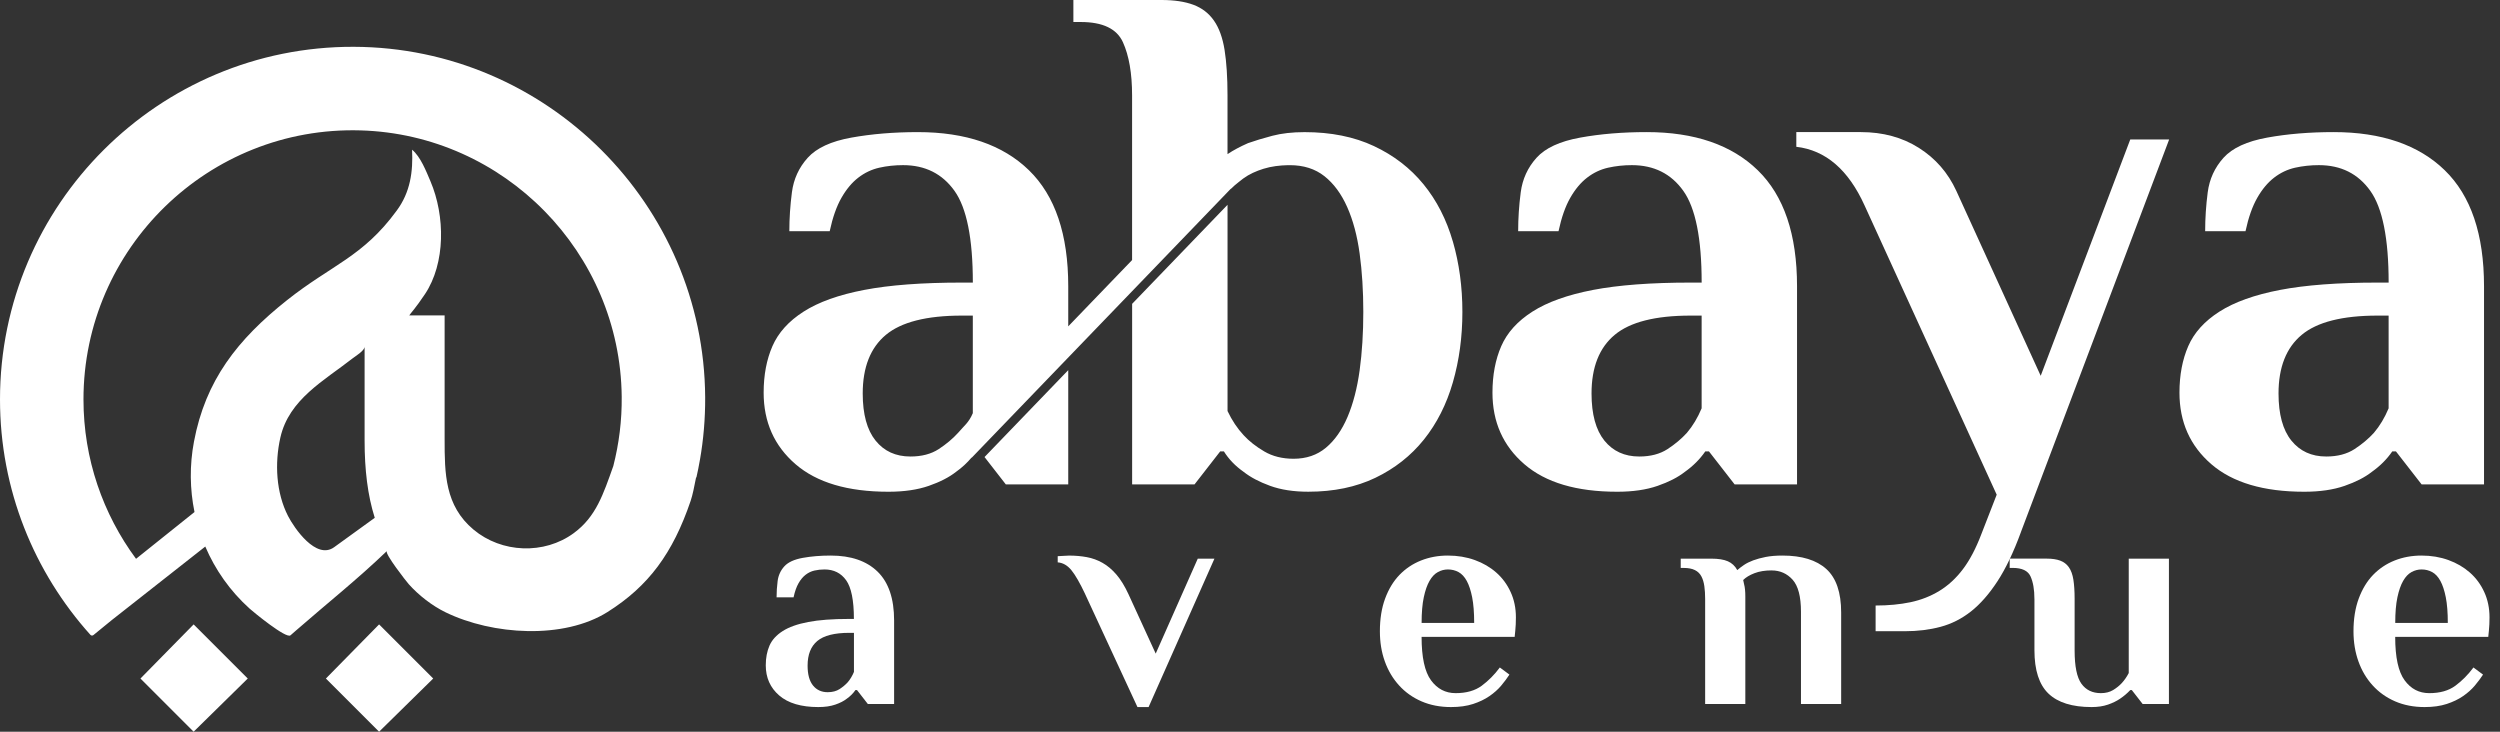 <svg width="205" height="60" viewBox="0 0 205 60" fill="none" xmlns="http://www.w3.org/2000/svg">
<rect x="0" y="0" width="205" height="60" fill="#333333" stroke="none"/>
<g clip-path="url(#clip0_180_654)">
<path d="M15.877 51.201L20.316 55.639L15.877 60L11.517 55.639L15.877 51.201Z" fill="white"/>
<path d="M31.085 51.201L35.523 55.639L31.085 60L26.724 55.639L31.085 51.201Z" fill="white"/>
<path d="M57.393 37.72C57.685 36.05 57.834 34.331 57.824 32.575C57.73 16.767 44.821 3.891 29.013 3.838C13.025 3.785 0 16.776 0 32.751C0 40.166 2.807 46.934 7.413 52.056C7.476 52.127 7.584 52.136 7.658 52.078C7.925 51.87 8.511 51.386 9.173 50.841L16.833 44.817C17.647 46.721 18.866 48.465 20.475 49.912C20.769 50.176 23.468 52.403 23.819 52.097C23.97 51.966 24.121 51.834 24.27 51.703C26.747 49.541 29.36 47.462 31.722 45.186C31.52 45.38 33.31 47.669 33.519 47.904C34.341 48.822 35.438 49.674 36.542 50.211C40.395 52.085 46.23 52.446 49.821 50.182C53.177 48.067 55.17 45.378 56.633 41.072C56.791 40.613 56.938 39.864 57.078 39.153C57.087 39.153 57.095 39.153 57.105 39.153C57.213 38.682 57.307 38.204 57.391 37.722C57.391 37.722 57.391 37.722 57.391 37.72H57.393ZM27.4 44.87C25.926 45.938 24.123 43.298 23.619 42.314C22.641 40.405 22.511 38.002 22.99 35.879C23.699 32.741 26.583 31.212 28.927 29.376C29.144 29.207 29.897 28.756 29.897 28.427V36.117C29.897 38.526 30.146 40.613 30.73 42.461C30.73 42.461 27.402 44.87 27.4 44.87ZM47.054 43.712C44.627 45.498 41.134 45.358 38.827 43.426C36.479 41.46 36.459 38.823 36.459 36.015C36.459 35.824 36.459 35.687 36.459 35.589C36.459 35.595 36.459 35.599 36.459 35.603C36.459 35.583 36.459 35.425 36.459 34.964V25.861H33.559C33.686 25.667 34.072 25.279 34.848 24.117C36.536 21.585 36.512 17.711 35.295 14.858C34.95 14.052 34.486 12.845 33.79 12.276C33.878 14.077 33.647 15.763 32.529 17.272C29.756 21.069 27.186 21.716 23.535 24.615C19.468 27.845 16.847 31.191 15.904 36.222C15.54 38.157 15.565 40.113 15.949 41.987L11.155 45.823C8.45 42.16 6.845 37.642 6.845 32.751C6.845 20.367 17.1 10.332 29.564 10.692C41.36 11.033 50.858 20.718 50.98 32.518C51.001 34.484 50.758 36.393 50.292 38.212C49.468 40.527 48.877 42.371 47.056 43.71L47.054 43.712Z" fill="white"/>
<path d="M68.121 45.556C69.777 45.556 71.057 45.995 71.962 46.875C72.866 47.755 73.317 49.09 73.317 50.88V57.726H71.161L70.273 56.584H70.147C69.961 56.854 69.724 57.091 69.436 57.295C69.199 57.481 68.887 57.642 68.497 57.777C68.107 57.912 67.644 57.979 67.103 57.979C65.7 57.979 64.63 57.663 63.895 57.028C63.16 56.395 62.793 55.57 62.793 54.555C62.793 53.947 62.895 53.41 63.097 52.944C63.299 52.479 63.658 52.083 64.175 51.752C64.692 51.421 65.388 51.172 66.268 51.005C67.145 50.835 68.27 50.752 69.64 50.752H70.02C70.02 49.231 69.808 48.175 69.385 47.583C68.963 46.991 68.37 46.695 67.611 46.695C67.323 46.695 67.049 46.724 66.786 46.785C66.525 46.844 66.284 46.959 66.064 47.128C65.843 47.297 65.649 47.53 65.48 47.826C65.31 48.122 65.175 48.506 65.073 48.98H63.679C63.679 48.541 63.708 48.092 63.767 47.636C63.826 47.179 64.008 46.783 64.312 46.444C64.616 46.107 65.118 45.874 65.82 45.746C66.521 45.619 67.286 45.556 68.115 45.556H68.121ZM70.024 51.893H69.644C68.428 51.893 67.554 52.115 67.021 52.559C66.488 53.004 66.223 53.677 66.223 54.582C66.223 55.298 66.37 55.841 66.666 56.209C66.962 56.576 67.364 56.76 67.87 56.76C68.258 56.76 68.585 56.674 68.846 56.505C69.108 56.333 69.332 56.146 69.518 55.941C69.72 55.703 69.889 55.421 70.024 55.096V51.893Z" fill="white"/>
<path d="M88.988 48.725C88.549 47.796 88.168 47.136 87.847 46.746C87.527 46.358 87.153 46.146 86.732 46.113V45.607C86.8 45.607 86.945 45.599 87.163 45.583C87.382 45.566 87.551 45.558 87.669 45.558C88.178 45.558 88.66 45.601 89.115 45.685C89.572 45.768 90.003 45.926 90.407 46.154C90.814 46.383 91.193 46.703 91.549 47.118C91.904 47.532 92.232 48.069 92.537 48.729L94.768 53.596L98.216 45.811H99.584L94.184 57.981H93.272L88.986 48.727L88.988 48.725Z" fill="white"/>
<path d="M119.361 56.838C120.239 56.838 120.953 56.636 121.503 56.23C122.052 55.823 122.546 55.325 122.987 54.733L123.773 55.317C123.587 55.605 123.362 55.905 123.101 56.217C122.84 56.53 122.517 56.818 122.138 57.079C121.758 57.342 121.309 57.557 120.794 57.726C120.278 57.895 119.675 57.979 118.981 57.979C118.085 57.979 117.279 57.822 116.56 57.51C115.841 57.197 115.229 56.762 114.723 56.203C114.216 55.646 113.826 54.99 113.557 54.239C113.285 53.488 113.151 52.663 113.151 51.767C113.151 50.752 113.293 49.858 113.581 49.08C113.869 48.302 114.261 47.657 114.759 47.14C115.257 46.626 115.845 46.232 116.521 45.962C117.197 45.693 117.932 45.556 118.726 45.556C119.52 45.556 120.255 45.679 120.933 45.924C121.611 46.169 122.197 46.512 122.695 46.951C123.193 47.389 123.587 47.922 123.873 48.549C124.161 49.174 124.304 49.868 124.304 50.627C124.304 50.813 124.3 51.003 124.291 51.197C124.283 51.391 124.271 51.565 124.253 51.718C124.234 51.903 124.218 52.073 124.202 52.224H116.57C116.57 53.898 116.827 55.084 117.344 55.786C117.86 56.489 118.532 56.838 119.359 56.838H119.361ZM120.882 51.083C120.882 50.237 120.827 49.535 120.717 48.978C120.606 48.42 120.459 47.973 120.274 47.635C120.088 47.296 119.863 47.055 119.602 46.912C119.339 46.769 119.049 46.695 118.726 46.695C118.438 46.695 118.165 46.767 117.903 46.912C117.64 47.055 117.413 47.296 117.219 47.635C117.025 47.973 116.868 48.42 116.75 48.978C116.631 49.535 116.572 50.237 116.572 51.083H120.882Z" fill="white"/>
<path d="M145.273 46.773C144.732 46.773 144.262 46.849 143.866 47.002C143.47 47.155 143.16 47.34 142.941 47.561C142.958 47.663 142.982 47.782 143.017 47.918C143.051 48.037 143.076 48.182 143.092 48.351C143.109 48.52 143.117 48.708 143.117 48.913V57.726H139.822V49.106C139.822 48.735 139.801 48.392 139.758 48.08C139.715 47.767 139.636 47.496 139.517 47.269C139.399 47.04 139.221 46.867 138.985 46.748C138.748 46.63 138.444 46.571 138.072 46.571H137.819V45.809H140.328C140.902 45.809 141.355 45.881 141.684 46.026C142.014 46.169 142.272 46.41 142.457 46.748C142.608 46.614 142.79 46.475 143.002 46.33C143.215 46.185 143.468 46.06 143.762 45.95C144.058 45.84 144.399 45.748 144.789 45.67C145.177 45.595 145.634 45.556 146.159 45.556C147.747 45.556 148.947 45.924 149.758 46.659C150.569 47.394 150.975 48.582 150.975 50.221V57.726H147.68V50.162C147.68 48.923 147.451 48.047 146.996 47.538C146.538 47.03 145.965 46.775 145.271 46.775L145.273 46.773Z" fill="white"/>
<path d="M166.822 49.104C166.822 48.343 166.715 47.73 166.505 47.267C166.293 46.801 165.807 46.569 165.047 46.569H164.794V45.807H167.836C168.275 45.807 168.643 45.862 168.939 45.972C169.235 46.083 169.472 46.264 169.649 46.518C169.827 46.771 169.949 47.11 170.017 47.532C170.084 47.955 170.119 48.48 170.119 49.104V53.339C170.119 54.641 170.305 55.55 170.676 56.064C171.048 56.581 171.581 56.838 172.273 56.838C172.661 56.838 172.995 56.754 173.275 56.585C173.553 56.415 173.785 56.229 173.973 56.027C174.192 55.791 174.388 55.513 174.557 55.19V45.809H177.852V57.726H175.696L174.808 56.585H174.682C174.429 56.854 174.149 57.091 173.845 57.295C173.573 57.481 173.244 57.642 172.857 57.777C172.467 57.912 172.019 57.979 171.513 57.979C169.925 57.979 168.745 57.611 167.977 56.877C167.207 56.142 166.824 54.953 166.824 53.314V49.106L166.822 49.104Z" fill="white"/>
<path d="M199.199 56.838C200.077 56.838 200.791 56.636 201.341 56.23C201.89 55.823 202.384 55.325 202.823 54.733L203.609 55.317C203.423 55.605 203.198 55.905 202.937 56.217C202.674 56.53 202.353 56.818 201.973 57.079C201.594 57.342 201.145 57.557 200.63 57.726C200.114 57.895 199.509 57.979 198.817 57.979C197.921 57.979 197.115 57.822 196.396 57.51C195.677 57.197 195.065 56.762 194.558 56.203C194.05 55.646 193.662 54.99 193.393 54.239C193.123 53.488 192.986 52.663 192.986 51.767C192.986 50.752 193.129 49.858 193.417 49.08C193.705 48.302 194.097 47.657 194.595 47.14C195.093 46.626 195.681 46.232 196.357 45.962C197.033 45.693 197.768 45.556 198.564 45.556C199.36 45.556 200.093 45.679 200.769 45.924C201.445 46.169 202.033 46.512 202.531 46.951C203.029 47.389 203.423 47.922 203.709 48.549C203.997 49.174 204.14 49.868 204.14 50.627C204.14 50.813 204.136 51.003 204.127 51.197C204.119 51.391 204.105 51.565 204.089 51.718C204.072 51.903 204.054 52.073 204.038 52.224H196.406C196.406 53.898 196.663 55.084 197.18 55.786C197.694 56.489 198.366 56.838 199.195 56.838H199.199ZM200.72 51.083C200.72 50.237 200.665 49.535 200.555 48.978C200.444 48.42 200.297 47.973 200.112 47.635C199.926 47.296 199.701 47.055 199.44 46.912C199.179 46.769 198.887 46.695 198.566 46.695C198.278 46.695 198.005 46.767 197.741 46.912C197.48 47.055 197.251 47.296 197.057 47.635C196.863 47.973 196.706 48.42 196.588 48.978C196.469 49.535 196.41 50.237 196.41 51.083H200.72Z" fill="white"/>
<path d="M135.02 10.832C138.952 10.832 141.992 11.876 144.138 13.962C146.283 16.049 147.357 19.219 147.357 23.472V39.723H142.241L140.134 37.014H139.834C139.391 37.657 138.829 38.218 138.15 38.698C137.588 39.141 136.845 39.521 135.922 39.841C134.999 40.162 133.895 40.323 132.613 40.323C129.281 40.323 126.745 39.572 125 38.067C123.254 36.563 122.382 34.607 122.382 32.2C122.382 30.754 122.623 29.482 123.105 28.378C123.587 27.275 124.438 26.332 125.663 25.55C126.886 24.768 128.542 24.176 130.628 23.774C132.715 23.374 135.383 23.172 138.633 23.172H139.536C139.536 19.56 139.034 17.053 138.031 15.649C137.029 14.244 135.624 13.542 133.817 13.542C133.135 13.542 132.482 13.613 131.862 13.752C131.239 13.893 130.667 14.164 130.147 14.565C129.624 14.967 129.163 15.518 128.762 16.22C128.36 16.923 128.04 17.835 127.799 18.958H124.489C124.489 17.915 124.559 16.851 124.7 15.769C124.841 14.685 125.271 13.744 125.994 12.939C126.717 12.137 127.909 11.586 129.575 11.284C131.239 10.982 133.056 10.832 135.022 10.832H135.02ZM139.534 25.879H138.631C135.743 25.879 133.666 26.406 132.403 27.461C131.139 28.515 130.506 30.117 130.506 32.265C130.506 33.968 130.857 35.256 131.559 36.128C132.262 36.999 133.215 37.434 134.418 37.434C135.34 37.434 136.112 37.232 136.735 36.828C137.357 36.422 137.888 35.975 138.329 35.489C138.811 34.921 139.211 34.254 139.534 33.482V25.879Z" fill="white"/>
<path d="M165.715 43.635C165.113 45.28 164.472 46.623 163.79 47.667C163.108 48.71 162.385 49.533 161.624 50.135C160.86 50.737 160.029 51.158 159.127 51.399C158.225 51.64 157.251 51.76 156.207 51.76H153.8V49.653C154.844 49.653 155.795 49.563 156.659 49.382C157.52 49.2 158.314 48.89 159.035 48.449C159.758 48.006 160.399 47.416 160.96 46.672C161.522 45.929 162.022 44.976 162.465 43.814L163.729 40.564L152.896 16.851C151.571 13.924 149.707 12.317 147.298 12.037V10.832H152.594C154.399 10.832 155.985 11.263 157.349 12.127C158.712 12.991 159.735 14.164 160.417 15.649L167.338 30.816L174.682 11.435H177.871L165.713 43.635H165.715Z" fill="white"/>
<path d="M191.353 10.832C195.285 10.832 198.325 11.876 200.471 13.962C202.617 16.049 203.69 19.219 203.69 23.472V39.723H198.574L196.467 37.014H196.167C195.724 37.657 195.163 38.218 194.483 38.698C193.922 39.141 193.178 39.521 192.256 39.841C191.333 40.162 190.228 40.323 188.946 40.323C185.614 40.323 183.079 39.572 181.333 38.067C179.588 36.563 178.716 34.607 178.716 32.2C178.716 30.754 178.957 29.482 179.439 28.378C179.92 27.275 180.772 26.332 181.997 25.55C183.22 24.768 184.875 24.176 186.962 23.774C189.048 23.374 191.717 23.172 194.967 23.172H195.869C195.869 19.56 195.367 17.053 194.365 15.649C193.362 14.244 191.958 13.542 190.151 13.542C189.469 13.542 188.816 13.613 188.195 13.752C187.572 13.893 187.001 14.164 186.48 14.565C185.957 14.967 185.496 15.518 185.096 16.22C184.694 16.923 184.373 17.835 184.132 18.958H180.823C180.823 17.915 180.892 16.851 181.033 15.769C181.174 14.685 181.605 13.744 182.327 12.939C183.05 12.137 184.242 11.586 185.908 11.284C187.572 10.982 189.389 10.832 191.355 10.832H191.353ZM195.867 25.879H194.965C192.076 25.879 190 26.406 188.736 27.461C187.472 28.515 186.839 30.117 186.839 32.265C186.839 33.968 187.19 35.256 187.893 36.128C188.595 36.999 189.548 37.434 190.751 37.434C191.674 37.434 192.445 37.232 193.068 36.828C193.691 36.422 194.222 35.975 194.663 35.489C195.144 34.921 195.545 34.254 195.867 33.482V25.879Z" fill="white"/>
<path d="M82.48 39.723H87.596V30.352L80.732 37.477L82.48 39.725V39.723ZM119.132 19.801C118.61 17.997 117.807 16.431 116.725 15.108C115.641 13.783 114.288 12.742 112.663 11.978C111.038 11.216 109.141 10.835 106.975 10.835C105.97 10.835 105.088 10.935 104.327 11.135C103.563 11.337 102.902 11.537 102.34 11.737C101.697 12.019 101.136 12.319 100.656 12.639V7.825C100.656 6.341 100.574 5.098 100.415 4.093C100.254 3.091 99.964 2.289 99.541 1.686C99.121 1.084 98.557 0.653 97.857 0.392C97.155 0.131 96.281 0 95.24 0H88.017V1.805H88.619C90.424 1.805 91.577 2.356 92.079 3.46C92.58 4.565 92.831 6.019 92.831 7.823V21.326L87.596 26.761V23.472C87.596 19.219 86.522 16.049 84.376 13.962C82.229 11.876 79.191 10.833 75.259 10.833C73.293 10.833 71.476 10.984 69.812 11.284C68.146 11.584 66.954 12.137 66.231 12.94C65.508 13.742 65.077 14.685 64.937 15.769C64.796 16.853 64.726 17.915 64.726 18.958H68.036C68.277 17.835 68.597 16.923 68.999 16.22C69.4 15.518 69.861 14.967 70.383 14.565C70.904 14.165 71.476 13.893 72.098 13.752C72.719 13.611 73.372 13.542 74.054 13.542C75.859 13.542 77.264 14.244 78.268 15.649C79.27 17.053 79.773 19.56 79.773 23.172H78.87C75.62 23.172 72.952 23.372 70.865 23.774C68.779 24.174 67.123 24.766 65.9 25.55C64.675 26.332 63.824 27.276 63.342 28.378C62.86 29.483 62.619 30.754 62.619 32.2C62.619 34.607 63.491 36.563 65.237 38.067C66.982 39.572 69.52 40.323 72.85 40.323C74.134 40.323 75.236 40.162 76.159 39.841C77.082 39.521 77.823 39.139 78.386 38.698C78.881 38.349 79.303 37.953 79.671 37.518L79.683 37.53L100.915 15.489L100.919 15.494C101.04 15.41 101.126 15.291 101.24 15.202C101.473 15.016 101.699 14.82 101.94 14.642C102.447 14.271 103.006 14.028 103.61 13.838C104.253 13.638 104.952 13.558 105.623 13.544C105.672 13.544 105.723 13.544 105.772 13.544C106.895 13.544 107.838 13.844 108.602 14.446C109.363 15.049 109.986 15.89 110.468 16.974C110.95 18.058 111.291 19.332 111.491 20.796C111.691 22.261 111.791 23.856 111.791 25.581C111.791 27.306 111.691 28.901 111.491 30.366C111.289 31.832 110.958 33.104 110.499 34.188C110.037 35.272 109.445 36.114 108.722 36.716C108 37.318 107.118 37.618 106.074 37.618C105.152 37.618 104.349 37.418 103.667 37.016C102.986 36.616 102.424 36.173 101.983 35.691C101.46 35.13 101.019 34.468 100.658 33.704V16.794L92.835 24.915V39.721H97.951L100.058 37.012H100.358C100.758 37.655 101.299 38.216 101.983 38.696C102.545 39.139 103.267 39.519 104.149 39.839C105.031 40.16 106.074 40.321 107.279 40.321C109.365 40.321 111.201 39.939 112.785 39.178C114.369 38.416 115.694 37.373 116.758 36.048C117.82 34.723 118.614 33.159 119.134 31.355C119.655 29.55 119.916 27.623 119.916 25.577C119.916 23.531 119.655 21.604 119.134 19.799L119.132 19.801ZM79.771 33.878C79.45 34.65 79.048 34.921 78.566 35.489C78.123 35.977 77.592 36.422 76.972 36.828C76.349 37.232 75.577 37.434 74.654 37.434C73.45 37.434 72.497 37 71.796 36.128C71.094 35.256 70.743 33.968 70.743 32.265C70.743 30.117 71.376 28.515 72.639 27.461C73.903 26.408 75.98 25.879 78.868 25.879H79.771V33.878Z" fill="white"/>
</g>
<defs>
<clipPath id="clip0_180_654">
<rect width="204.142" height="60" fill="white"/>
</clipPath>
</defs>
</svg>
